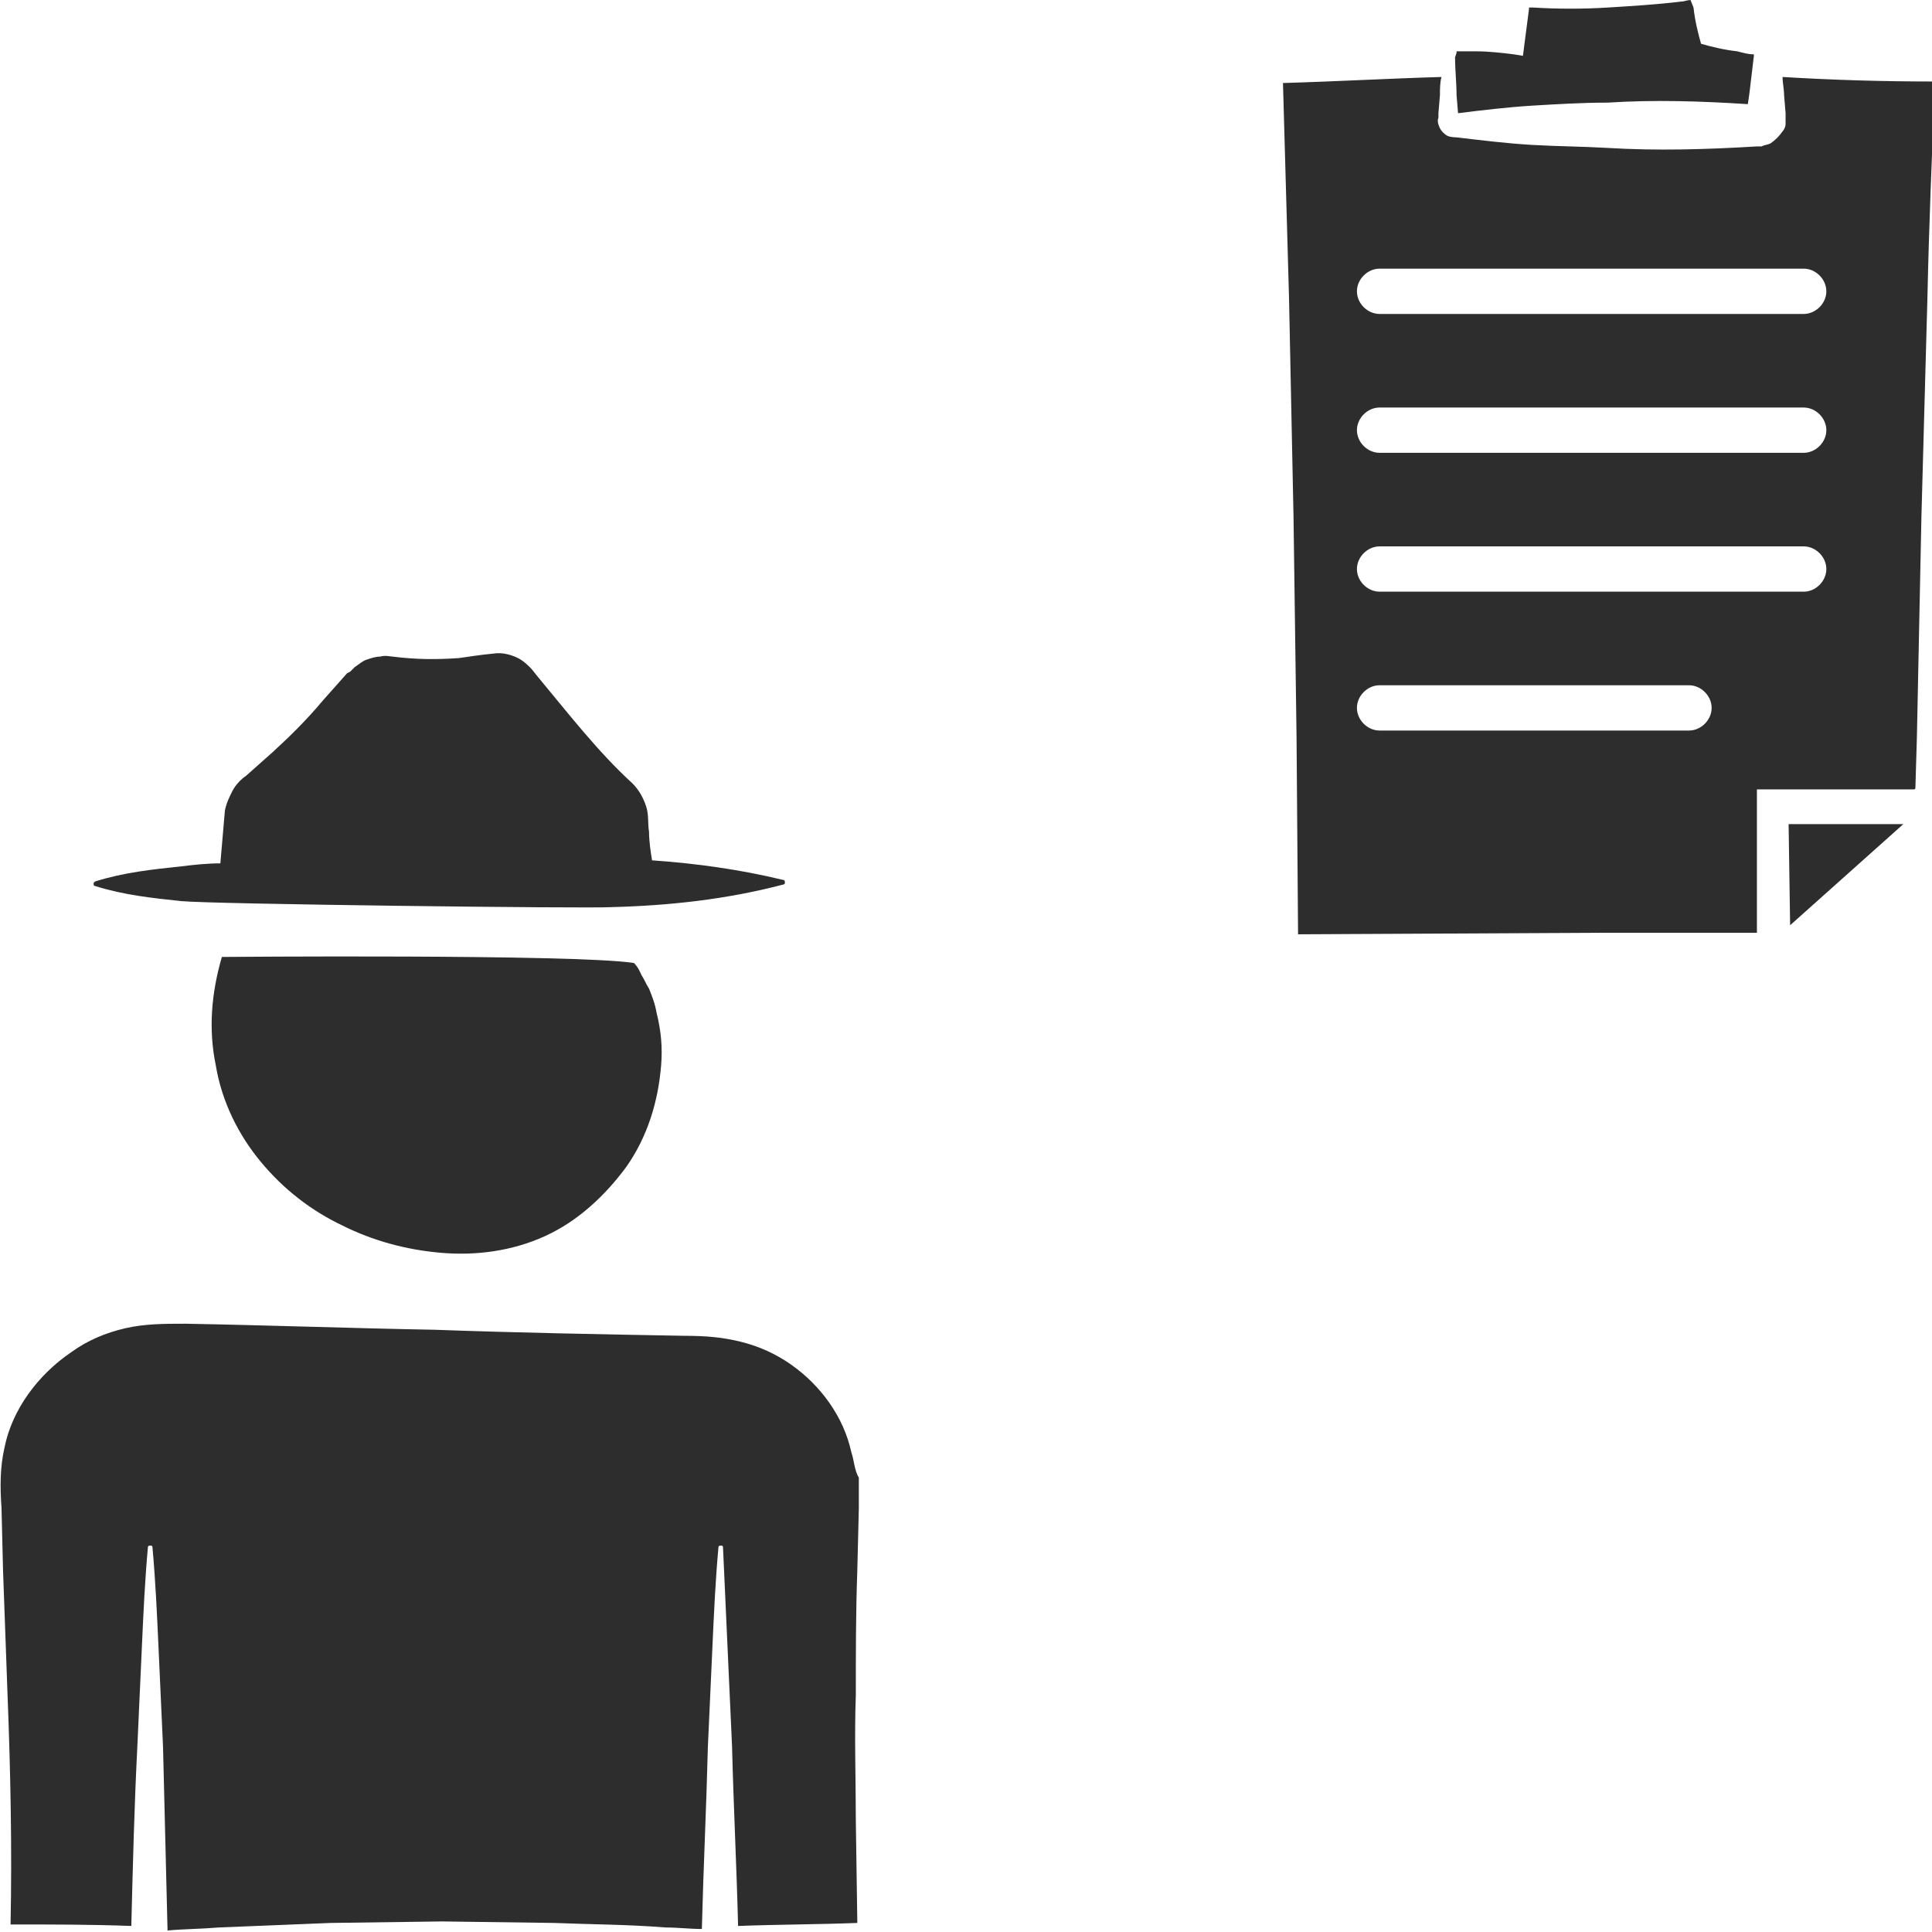<?xml version="1.0" encoding="utf-8"?>
<!-- Generator: Adobe Illustrator 24.1.2, SVG Export Plug-In . SVG Version: 6.00 Build 0)  -->
<svg version="1.1" id="Layer_1" xmlns="http://www.w3.org/2000/svg" xmlns:xlink="http://www.w3.org/1999/xlink" x="0px" y="0px"
	 viewBox="0 0 128 128" style="enable-background:new 0 0 128 128;" xml:space="preserve">
<style type="text/css">
	.st0{fill:#2D2D2D;}
</style>
<g>
	<path class="st0" d="M116.4,3.7C116.4,3.7,116.4,3.7,116.4,3.7C116.4,3.7,116.4,3.7,116.4,3.7C116.4,3.7,116.6,3.7,116.4,3.7z"/>
	<path class="st0" d="M96.4,3.8c0,0.8,0.1,1.7,0.1,2.5l0.1,1.2l0,0c1.6-0.2,3.3-0.4,4.9-0.5c1.7-0.1,3.3-0.2,5-0.2
		c3.1-0.2,6.2-0.1,9.3,0.1l0.1-0.7c0.1-0.8,0.2-1.7,0.3-2.5l0-0.1c-0.4,0-0.7-0.1-1.1-0.2c-0.9-0.1-1.7-0.3-2.4-0.5
		c-0.2-0.7-0.4-1.5-0.5-2.4L112,0c0,0,0,0,0,0c-0.2,0-0.4,0.1-0.6,0.1c-1.6,0.2-3.3,0.3-4.9,0.4c-1.6,0.1-3.3,0.1-4.9,0l-0.3,0
		l0,0.1L101,2.9l-0.1,0.8l-0.6-0.1c-0.8-0.1-1.7-0.2-2.5-0.2c-0.4,0-0.8,0-1.2,0c-0.1,0-0.1,0-0.1,0c0,0,0,0,0,0c0,0,0,0,0,0.1
		L96.4,3.8z"/>
	<path class="st0" d="M118.1,5.1c0,0.4,0.1,0.8,0.1,1.2l0.1,1.2l0,0.3l0,0l0,0.1c0,0.1,0,0.2,0,0.3c0,0.2-0.1,0.4-0.2,0.5
		c-0.2,0.3-0.5,0.6-0.8,0.8c-0.2,0.1-0.4,0.1-0.6,0.2c-0.1,0-0.2,0-0.2,0l-0.1,0c-3.3,0.2-6.6,0.3-9.9,0.1c-1.7-0.1-3.3-0.1-5-0.2
		c-1.7-0.1-3.3-0.3-5-0.5c0,0-0.4,0-0.6-0.1c-0.2-0.1-0.4-0.3-0.5-0.5c-0.1-0.2-0.2-0.5-0.1-0.7l0-0.3l0.1-1.2c0-0.4,0-0.8,0.1-1.2
		c-3.5,0.1-7,0.3-10.5,0.4l0.4,14.2l0.3,14.6l0.2,14.6L86,61.9l19.7-0.1l10.5,0l0.2,0l0,0l0,0l0,0l0,0l0,0l0-0.1l0-2.6l0-5.3l0-1.5
		l1.5,0l7.3,0l1.6,0c0,0,0.1,0,0.1-0.1l0.1-3.4l0.3-14.6l0.4-14.6c0.1-4.7,0.3-9.5,0.5-14.2C124.7,5.4,121.4,5.3,118.1,5.1z
		 M111.9,48.4H91.4c-0.8,0-1.5-0.7-1.5-1.5s0.7-1.5,1.5-1.5h20.5c0.8,0,1.5,0.7,1.5,1.5S112.7,48.4,111.9,48.4z M119.5,39.2H91.4
		c-0.8,0-1.5-0.7-1.5-1.5c0-0.8,0.7-1.5,1.5-1.5h28.1c0.8,0,1.5,0.7,1.5,1.5C121,38.5,120.3,39.2,119.5,39.2z M119.5,30H91.4
		c-0.8,0-1.5-0.7-1.5-1.5c0-0.8,0.7-1.5,1.5-1.5h28.1c0.8,0,1.5,0.7,1.5,1.5C121,29.3,120.3,30,119.5,30z M119.5,20.8H91.4
		c-0.8,0-1.5-0.7-1.5-1.5s0.7-1.5,1.5-1.5h28.1c0.8,0,1.5,0.7,1.5,1.5S120.3,20.8,119.5,20.8z"/>
	<path class="st0" d="M118.6,61.3c0.9-0.8,6.6-5.9,7.5-6.7l-7.6,0L118.6,61.3z"/>
	<path class="st0" d="M115.7,7.9L115.7,7.9l0-0.2c0,0,0,0,0,0C115.7,7.7,115.7,7.8,115.7,7.9L115.7,7.9z"/>
	<path class="st0" d="M117.3,2.3C117.3,2.4,117.3,2.4,117.3,2.3C117.4,2.4,117.4,2.4,117.3,2.3z"/>
	<path class="st0" d="M56.4,96.2c-0.5-2.3-2-4.4-4-5.8c-1-0.7-2.1-1.2-3.3-1.5c-1.2-0.3-2.3-0.4-3.8-0.4c-5.5-0.1-11-0.2-16.5-0.4
		c-5.5-0.1-11-0.3-16.5-0.4c-1.4,0-2.7,0-4,0.3c-1.3,0.3-2.5,0.8-3.6,1.6c-2.2,1.5-3.9,3.8-4.4,6.3c-0.3,1.3-0.3,2.6-0.2,4l0.1,4.1
		l0.3,8.3c0.2,5.1,0.3,10.2,0.2,15.2c2.7,0,5.4,0,8,0.1c0.1-4,0.2-8,0.4-11.9c0.1-2.2,0.2-4.4,0.3-6.6c0.1-2.2,0.2-4.4,0.4-6.6
		c0-0.1,0.1-0.1,0.2-0.1c0.1,0,0.1,0.1,0.1,0.1c0.2,2.2,0.3,4.4,0.4,6.6c0.1,2.2,0.2,4.4,0.3,6.6c0.1,4.1,0.2,8.1,0.3,12.2
		c1.1-0.1,2.2-0.1,3.4-0.2c2.5-0.1,4.9-0.2,7.4-0.3l7.4-0.1l7.4,0.1c2.5,0.1,4.9,0.1,7.4,0.3c0.8,0,1.6,0.1,2.4,0.1
		c0.1-4,0.3-8.1,0.4-12.1c0.1-2.2,0.2-4.4,0.3-6.6c0.1-2.2,0.2-4.4,0.4-6.6c0-0.1,0.1-0.1,0.2-0.1c0.1,0,0.1,0.1,0.1,0.1
		c0.1,2.2,0.2,4.4,0.3,6.6c0.1,2.2,0.2,4.4,0.3,6.6c0.1,4,0.3,7.9,0.4,11.9c2.6-0.1,5.3-0.1,7.9-0.2l-0.1-6.8c0-2.8-0.1-5.5,0-8.3
		c0-2.8,0-5.5,0.1-8.3l0.1-4.1c0-0.7,0-1.4,0-2C56.6,97.4,56.6,96.8,56.4,96.2z"/>
	<path class="st0" d="M42.5,64.6c-0.1-0.2-0.2-0.5-0.5-0.8c-3.9-0.6-27.3-0.4-27.3-0.4c-0.7,2.4-0.9,4.8-0.4,7.2
		c0.4,2.4,1.5,4.6,3,6.4c1.5,1.8,3.3,3.2,5.4,4.2c2,1,4.2,1.6,6.5,1.8c2.3,0.2,4.7-0.1,6.9-1.1c2.2-1,4-2.7,5.4-4.6
		c1.4-2,2.1-4.3,2.3-6.7c0.1-1.2,0-2.3-0.3-3.5c-0.1-0.6-0.3-1.1-0.5-1.6C42.8,65.2,42.7,64.9,42.5,64.6z"/>
	<path class="st0" d="M6.3,58.7c1.9,0.6,3.8,0.8,5.7,1c1.9,0.2,26.9,0.5,28.5,0.4c3.8-0.1,7.6-0.5,11.4-1.5c0.1,0,0.1-0.1,0.1-0.1
		c0-0.1,0-0.2-0.1-0.2c-2.9-0.7-5.8-1.1-8.7-1.3c-0.1-0.6-0.2-1.3-0.2-1.9c-0.1-0.6,0-1.1-0.2-1.7c-0.2-0.6-0.5-1.1-0.9-1.5
		c-2.3-2.1-4.3-4.7-6.3-7.1l-0.4-0.5c-0.2-0.2-0.4-0.4-0.7-0.6c-0.5-0.3-1.2-0.5-1.8-0.4c-1,0.1-1.6,0.2-2.3,0.3
		c-1.5,0.1-2.8,0.1-4.4-0.1c-0.1,0-0.5-0.1-0.8,0c-0.3,0-0.6,0.1-0.9,0.2c-0.3,0.1-0.5,0.3-0.8,0.5c-0.1,0.1-0.2,0.2-0.3,0.3
		L23,44.6l-1.6,1.8c-1,1.2-2.1,2.3-3.3,3.4l-1.8,1.6c-0.3,0.2-0.7,0.6-0.9,1c-0.2,0.4-0.4,0.8-0.5,1.3l-0.3,3.5
		c-0.9,0-1.8,0.1-2.6,0.2c-1.9,0.2-3.8,0.4-5.7,1c0,0-0.1,0.1-0.1,0.1C6.2,58.6,6.2,58.7,6.3,58.7z"/>
</g>
</svg>
